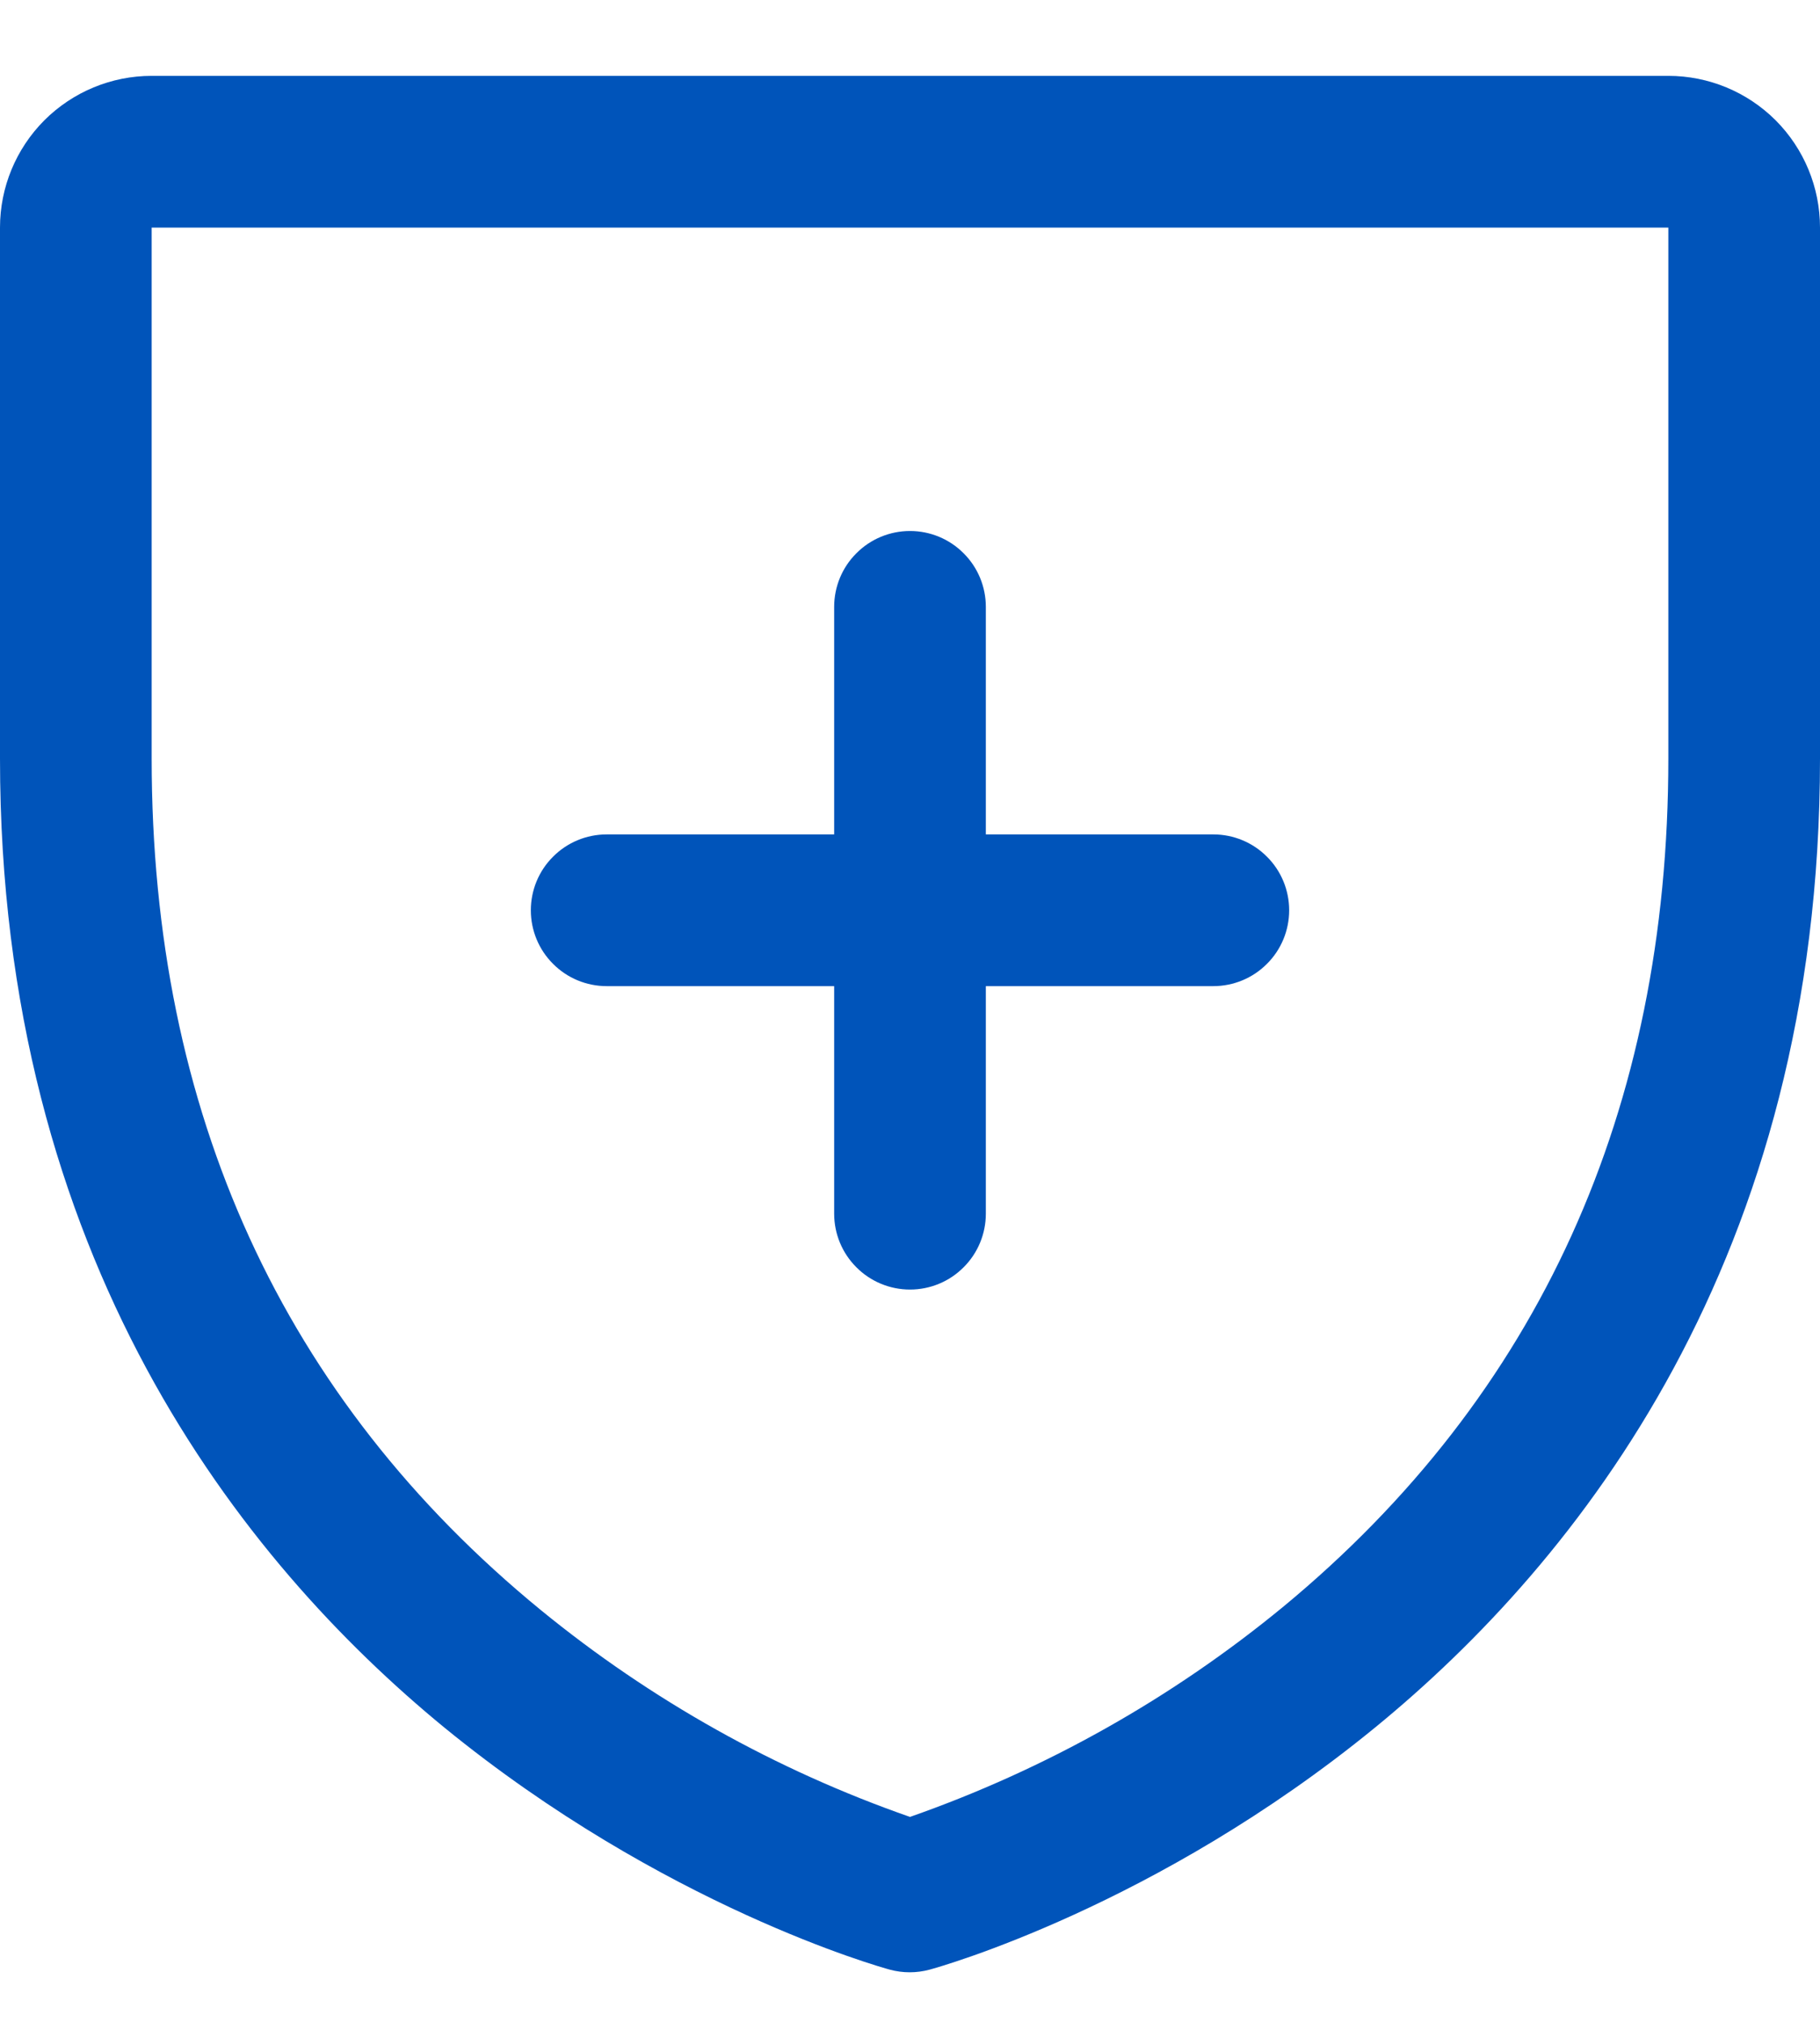<svg width="18" height="20" viewBox="0 0 18 20" fill="none" xmlns="http://www.w3.org/2000/svg">
<path d="M5.25 9C5.25 8.801 5.329 8.61 5.47 8.47C5.61 8.329 5.801 8.25 6 8.25H8.25V6C8.25 5.801 8.329 5.61 8.47 5.47C8.61 5.329 8.801 5.25 9 5.25C9.199 5.25 9.39 5.329 9.53 5.47C9.671 5.61 9.75 5.801 9.75 6V8.25H12C12.199 8.25 12.39 8.329 12.53 8.47C12.671 8.61 12.75 8.801 12.75 9C12.75 9.199 12.671 9.39 12.53 9.53C12.39 9.671 12.199 9.75 12 9.75H9.75V12C9.75 12.199 9.671 12.39 9.53 12.53C9.39 12.671 9.199 12.75 9 12.75C8.801 12.75 8.61 12.671 8.47 12.53C8.329 12.39 8.25 12.199 8.25 12V9.75H6C5.801 9.75 5.61 9.671 5.47 9.53C5.329 9.39 5.25 9.199 5.25 9ZM18 2.25V7.5C18 12.443 15.607 15.438 13.6 17.08C11.438 18.848 9.288 19.449 9.194 19.474C9.065 19.509 8.929 19.509 8.8 19.474C8.707 19.449 6.559 18.848 4.394 17.08C2.393 15.438 0 12.443 0 7.5V2.25C0 1.852 0.158 1.471 0.439 1.189C0.721 0.908 1.102 0.75 1.5 0.75H16.5C16.898 0.75 17.279 0.908 17.561 1.189C17.842 1.471 18 1.852 18 2.25ZM16.5 2.25H1.5V7.5C1.5 10.997 2.796 13.829 5.35 15.92C6.438 16.809 7.673 17.501 9 17.964C10.344 17.493 11.595 16.789 12.695 15.883C15.219 13.796 16.5 10.975 16.5 7.5V2.25Z" fill="#0054BA"/>
</svg>
